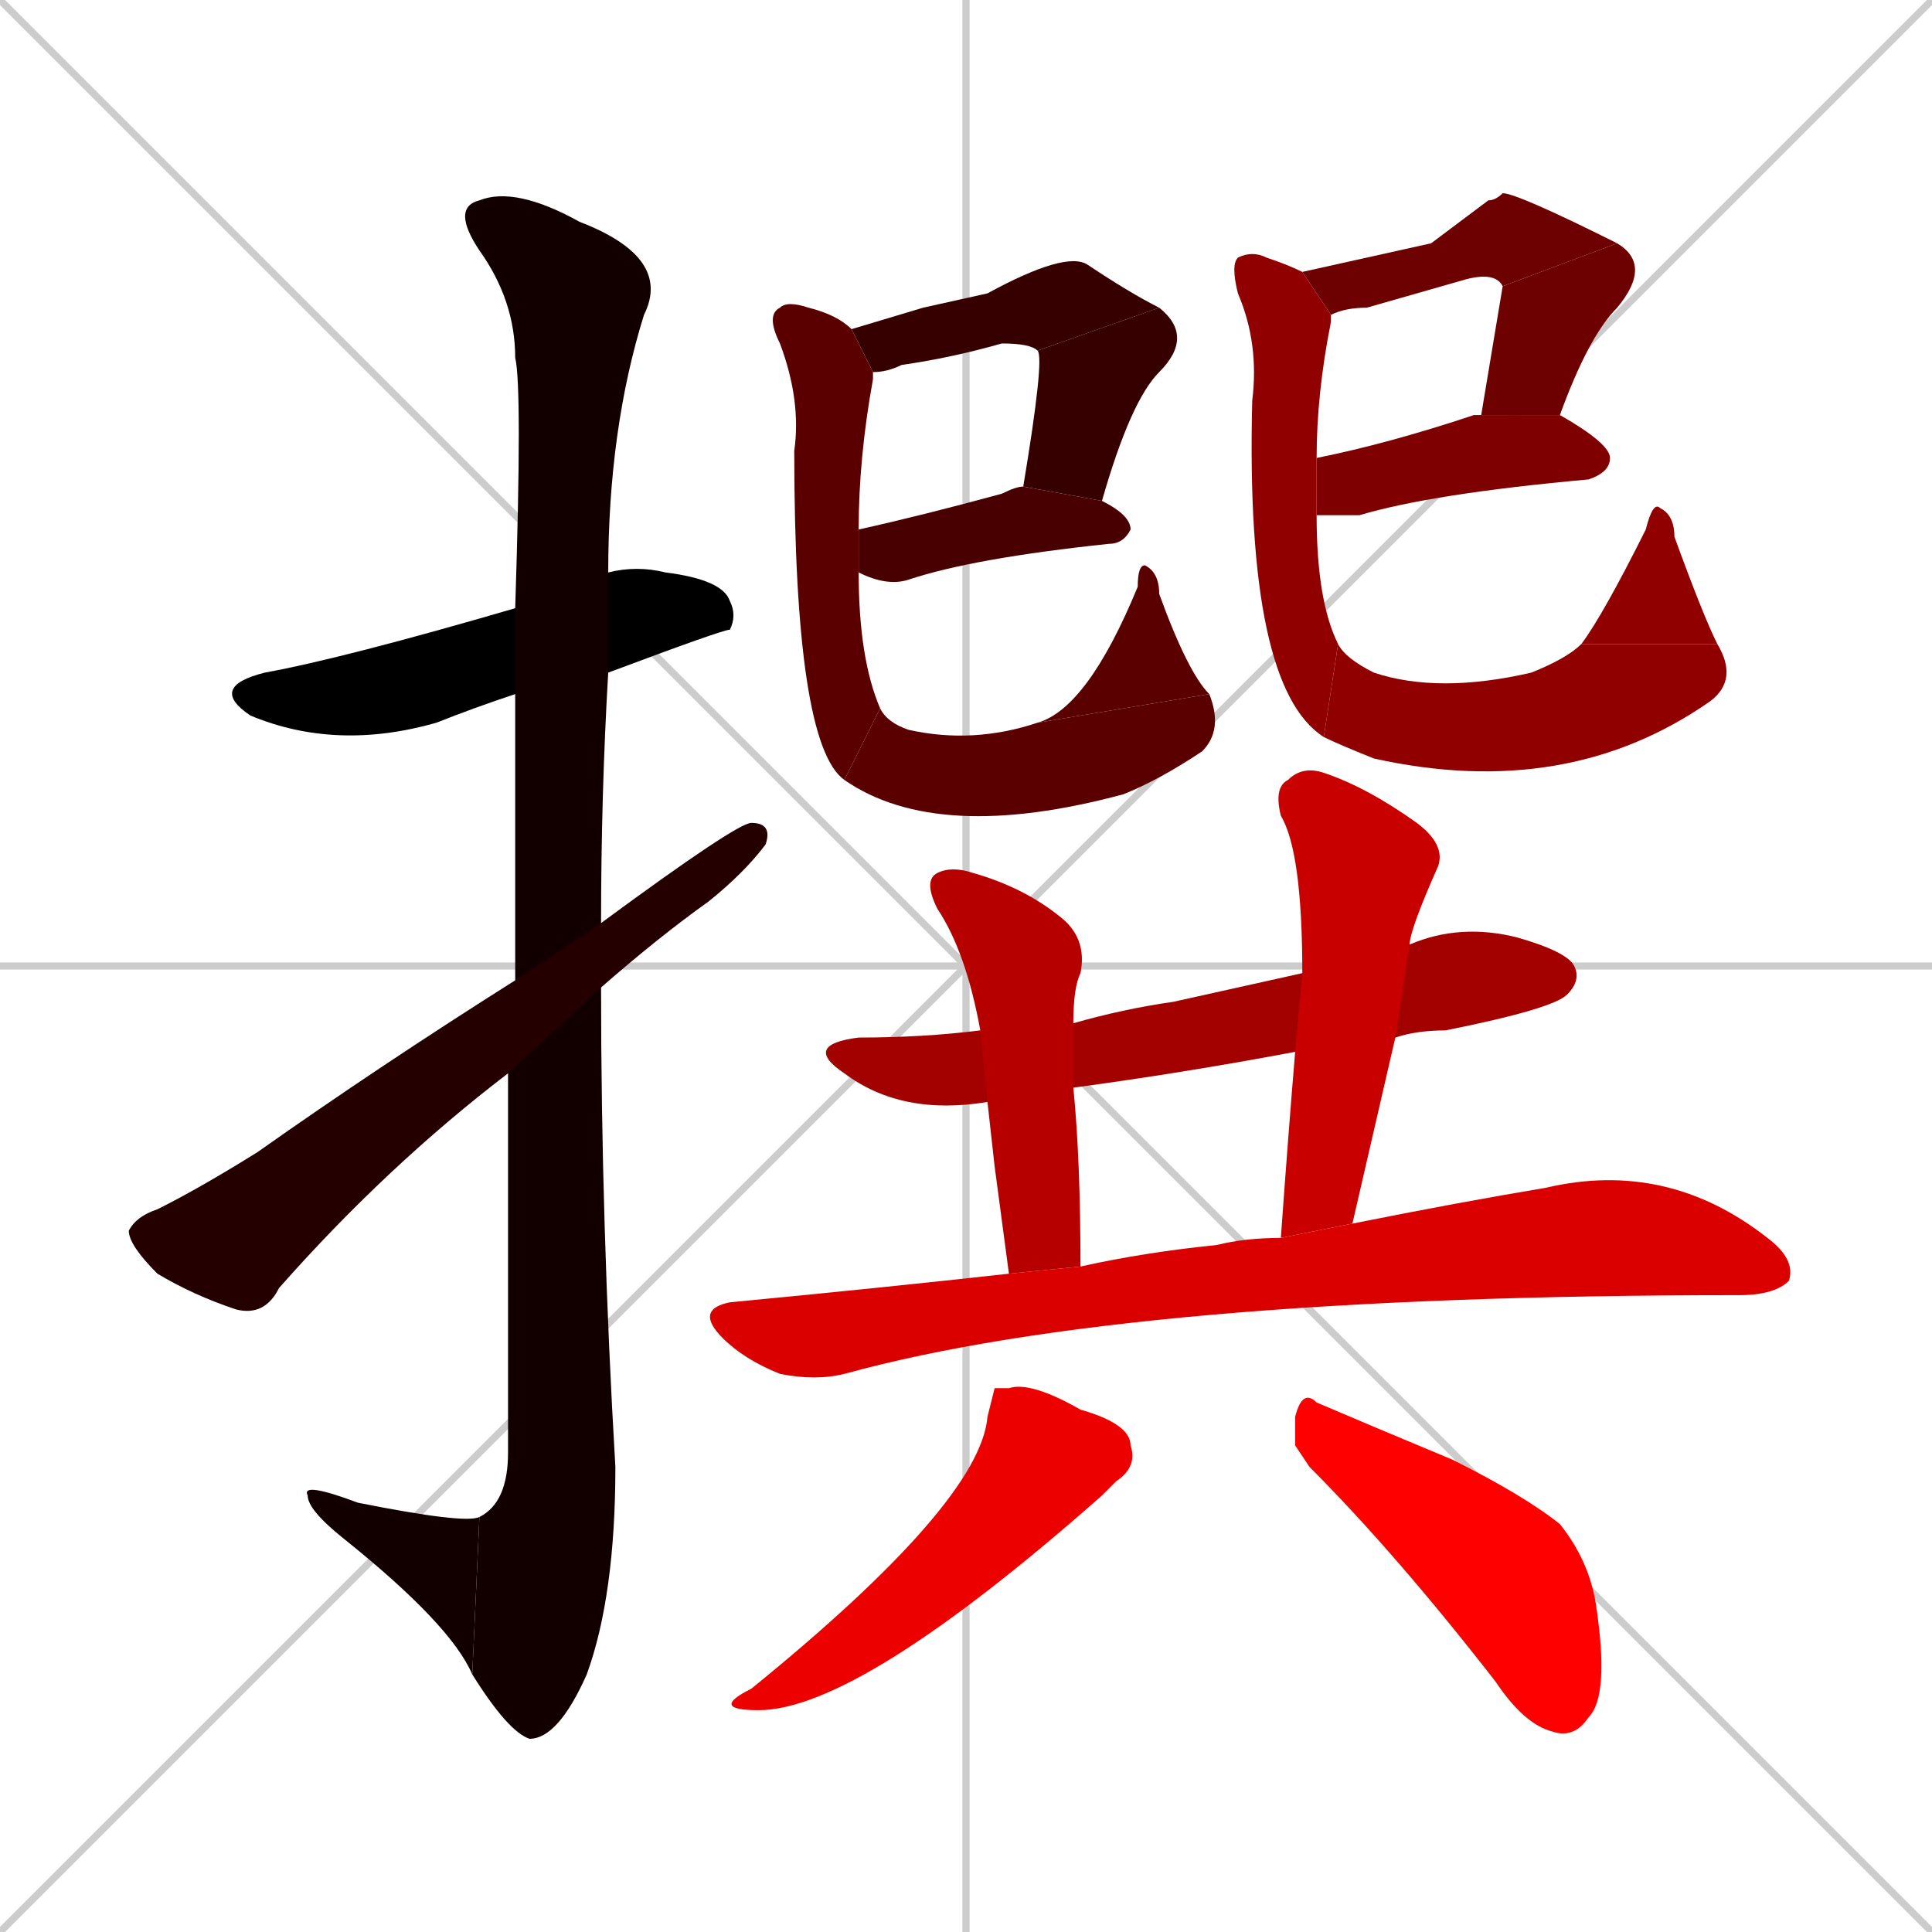 <svg xmlns="http://www.w3.org/2000/svg" xmlns:xlink="http://www.w3.org/1999/xlink" width="270" height="270"><path d="M 0 0 L 270 270 M 270 0 L 0 270 M 135 0 L 135 270 M 0 135 L 270 135" stroke="#CCCCCC" /><path d="M 72 97 Q 66 99 61 101 Q 47 105 35 100 Q 29 96 37 94 Q 48 92 72 85 L 85 80 Q 89 79 93 80 Q 101 81 102 84 Q 103 86 102 88 Q 101 88 85 94" fill="#000000" /><path d="M 72 114 L 72 97 L 72 85 Q 73 54 72 50 Q 72 42 67 35 Q 63 29 67 28 Q 72 26 81 31 Q 94 36 90 44 Q 85 60 85 80 L 85 94 Q 84 111 84 129 L 84 138 Q 84 171 86 205 Q 86 223 82 234 Q 78 243 74 243 Q 71 242 66 234 L 67 212 Q 71 210 71 203 Q 71 173 71 150 L 72 137" fill="#120000" /><path d="M 66 234 Q 63 227 48 215 Q 43 211 43 209 Q 42 207 50 210 Q 65 213 67 212" fill="#120000" /><path d="M 84 129 Q 103 115 105 115 Q 108 115 107 118 Q 104 122 99 126 Q 92 131 84 138 L 71 150 Q 54 163 39 180 Q 37 184 33 183 Q 27 181 22 178 Q 18 174 18 172 Q 19 170 22 169 Q 28 166 36 161 Q 53 149 72 137" fill="#240000" /><path d="M 129 43 L 138 41 Q 149 35 152 37 Q 158 41 162 43 L 145 49 Q 144 48 140 48 Q 133 50 126 51 Q 124 52 122 52 L 119 46" fill="#360000" /><path d="M 162 43 Q 167 47 162 52 Q 158 56 154 70 L 143 68 Q 146 50 145 49" fill="#360000" /><path d="M 120 74 Q 129 72 140 69 Q 142 68 143 68 L 154 70 Q 158 72 158 74 Q 157 76 155 76 Q 136 78 127 81 Q 124 82 120 80" fill="#480000" /><path d="M 122 52 Q 122 52 122 53 Q 120 64 120 74 L 120 80 Q 120 92 123 99 L 118 109 Q 111 104 111 63 Q 112 56 109 48 Q 107 44 109 43 Q 110 42 113 43 Q 117 44 119 46" fill="#5b0000" /><path d="M 123 99 Q 124 101 127 102 Q 136 104 145 101 L 169 97 Q 171 102 168 105 Q 162 109 157 111 Q 131 118 118 109" fill="#5b0000" /><path d="M 145 101 Q 152 99 159 82 Q 159 79 160 79 Q 162 80 162 83 Q 166 94 169 97" fill="#5b0000" /><path d="M 200 34 L 208 28 Q 209 28 210 27 Q 212 27 226 34 L 210 40 Q 209 38 205 39 Q 198 41 191 43 Q 188 43 186 44 L 182 38" fill="#6d0000" /><path d="M 226 34 Q 231 37 226 43 Q 222 47 218 58 L 207 58 Q 210 40 210 40" fill="#6d0000" /><path d="M 184 64 Q 194 62 206 58 Q 206 58 207 58 L 218 58 Q 225 62 225 64 Q 225 66 222 67 Q 200 69 190 72 Q 186 72 184 72" fill="#7f0000" /><path d="M 186 44 Q 186 44 186 45 Q 184 55 184 64 L 184 72 Q 184 84 187 90 L 185 103 Q 174 96 175 56 Q 176 48 173 41 Q 172 37 173 36 Q 175 35 177 36 Q 180 37 182 38" fill="#910000" /><path d="M 187 90 Q 188 92 192 94 Q 201 97 214 94 Q 219 92 221 90 L 240 90 Q 243 95 239 98 Q 219 112 192 106 Q 187 104 185 103" fill="#910000" /><path d="M 221 90 Q 224 86 230 74 Q 231 70 232 71 Q 234 72 234 75 Q 238 86 240 90" fill="#910000" /><path d="M 138 154 Q 126 156 118 150 Q 112 146 120 145 Q 129 145 137 144 L 150 143 Q 157 141 164 140 Q 173 138 182 136 L 197 132 Q 204 129 212 131 Q 219 133 220 135 Q 221 137 219 139 Q 217 141 202 144 Q 198 144 195 145 L 181 147 Q 165 150 150 152" fill="#a30000" /><path d="M 139 163 L 138 154 L 137 144 Q 135 133 131 127 Q 129 123 131 122 Q 133 121 136 122 Q 143 124 148 128 Q 152 131 151 136 Q 150 138 150 143 L 150 152 Q 151 162 151 177 L 141 178" fill="#b60000" /><path d="M 182 136 Q 182 119 179 114 Q 178 110 180 109 Q 182 107 185 108 Q 191 110 198 115 Q 202 118 201 121 Q 197 130 197 132 L 195 145 Q 192 158 189 171 L 179 173 Q 180 159 181 147" fill="#c80000" /><path d="M 189 171 Q 204 168 216 166 Q 233 162 247 173 Q 251 176 250 179 Q 248 181 243 181 Q 158 181 118 192 Q 114 193 109 192 Q 104 190 101 187 Q 97 183 102 182 Q 123 180 141 178 L 151 177 Q 160 175 170 174 Q 174 173 179 173" fill="#da0000" /><path d="M 139 194 L 141 194 Q 144 193 151 197 Q 158 199 158 202 Q 159 205 156 207 Q 155 208 154 209 Q 120 239 106 239 Q 99 239 105 236 Q 137 210 138 198" fill="#ec0000" /><path d="M 181 202 L 181 198 Q 182 194 184 196 Q 191 199 203 204 Q 213 209 218 213 Q 222 218 223 224 Q 225 237 222 240 Q 220 243 217 242 Q 213 241 209 235 Q 195 217 183 205" fill="#ff0000" /></svg>